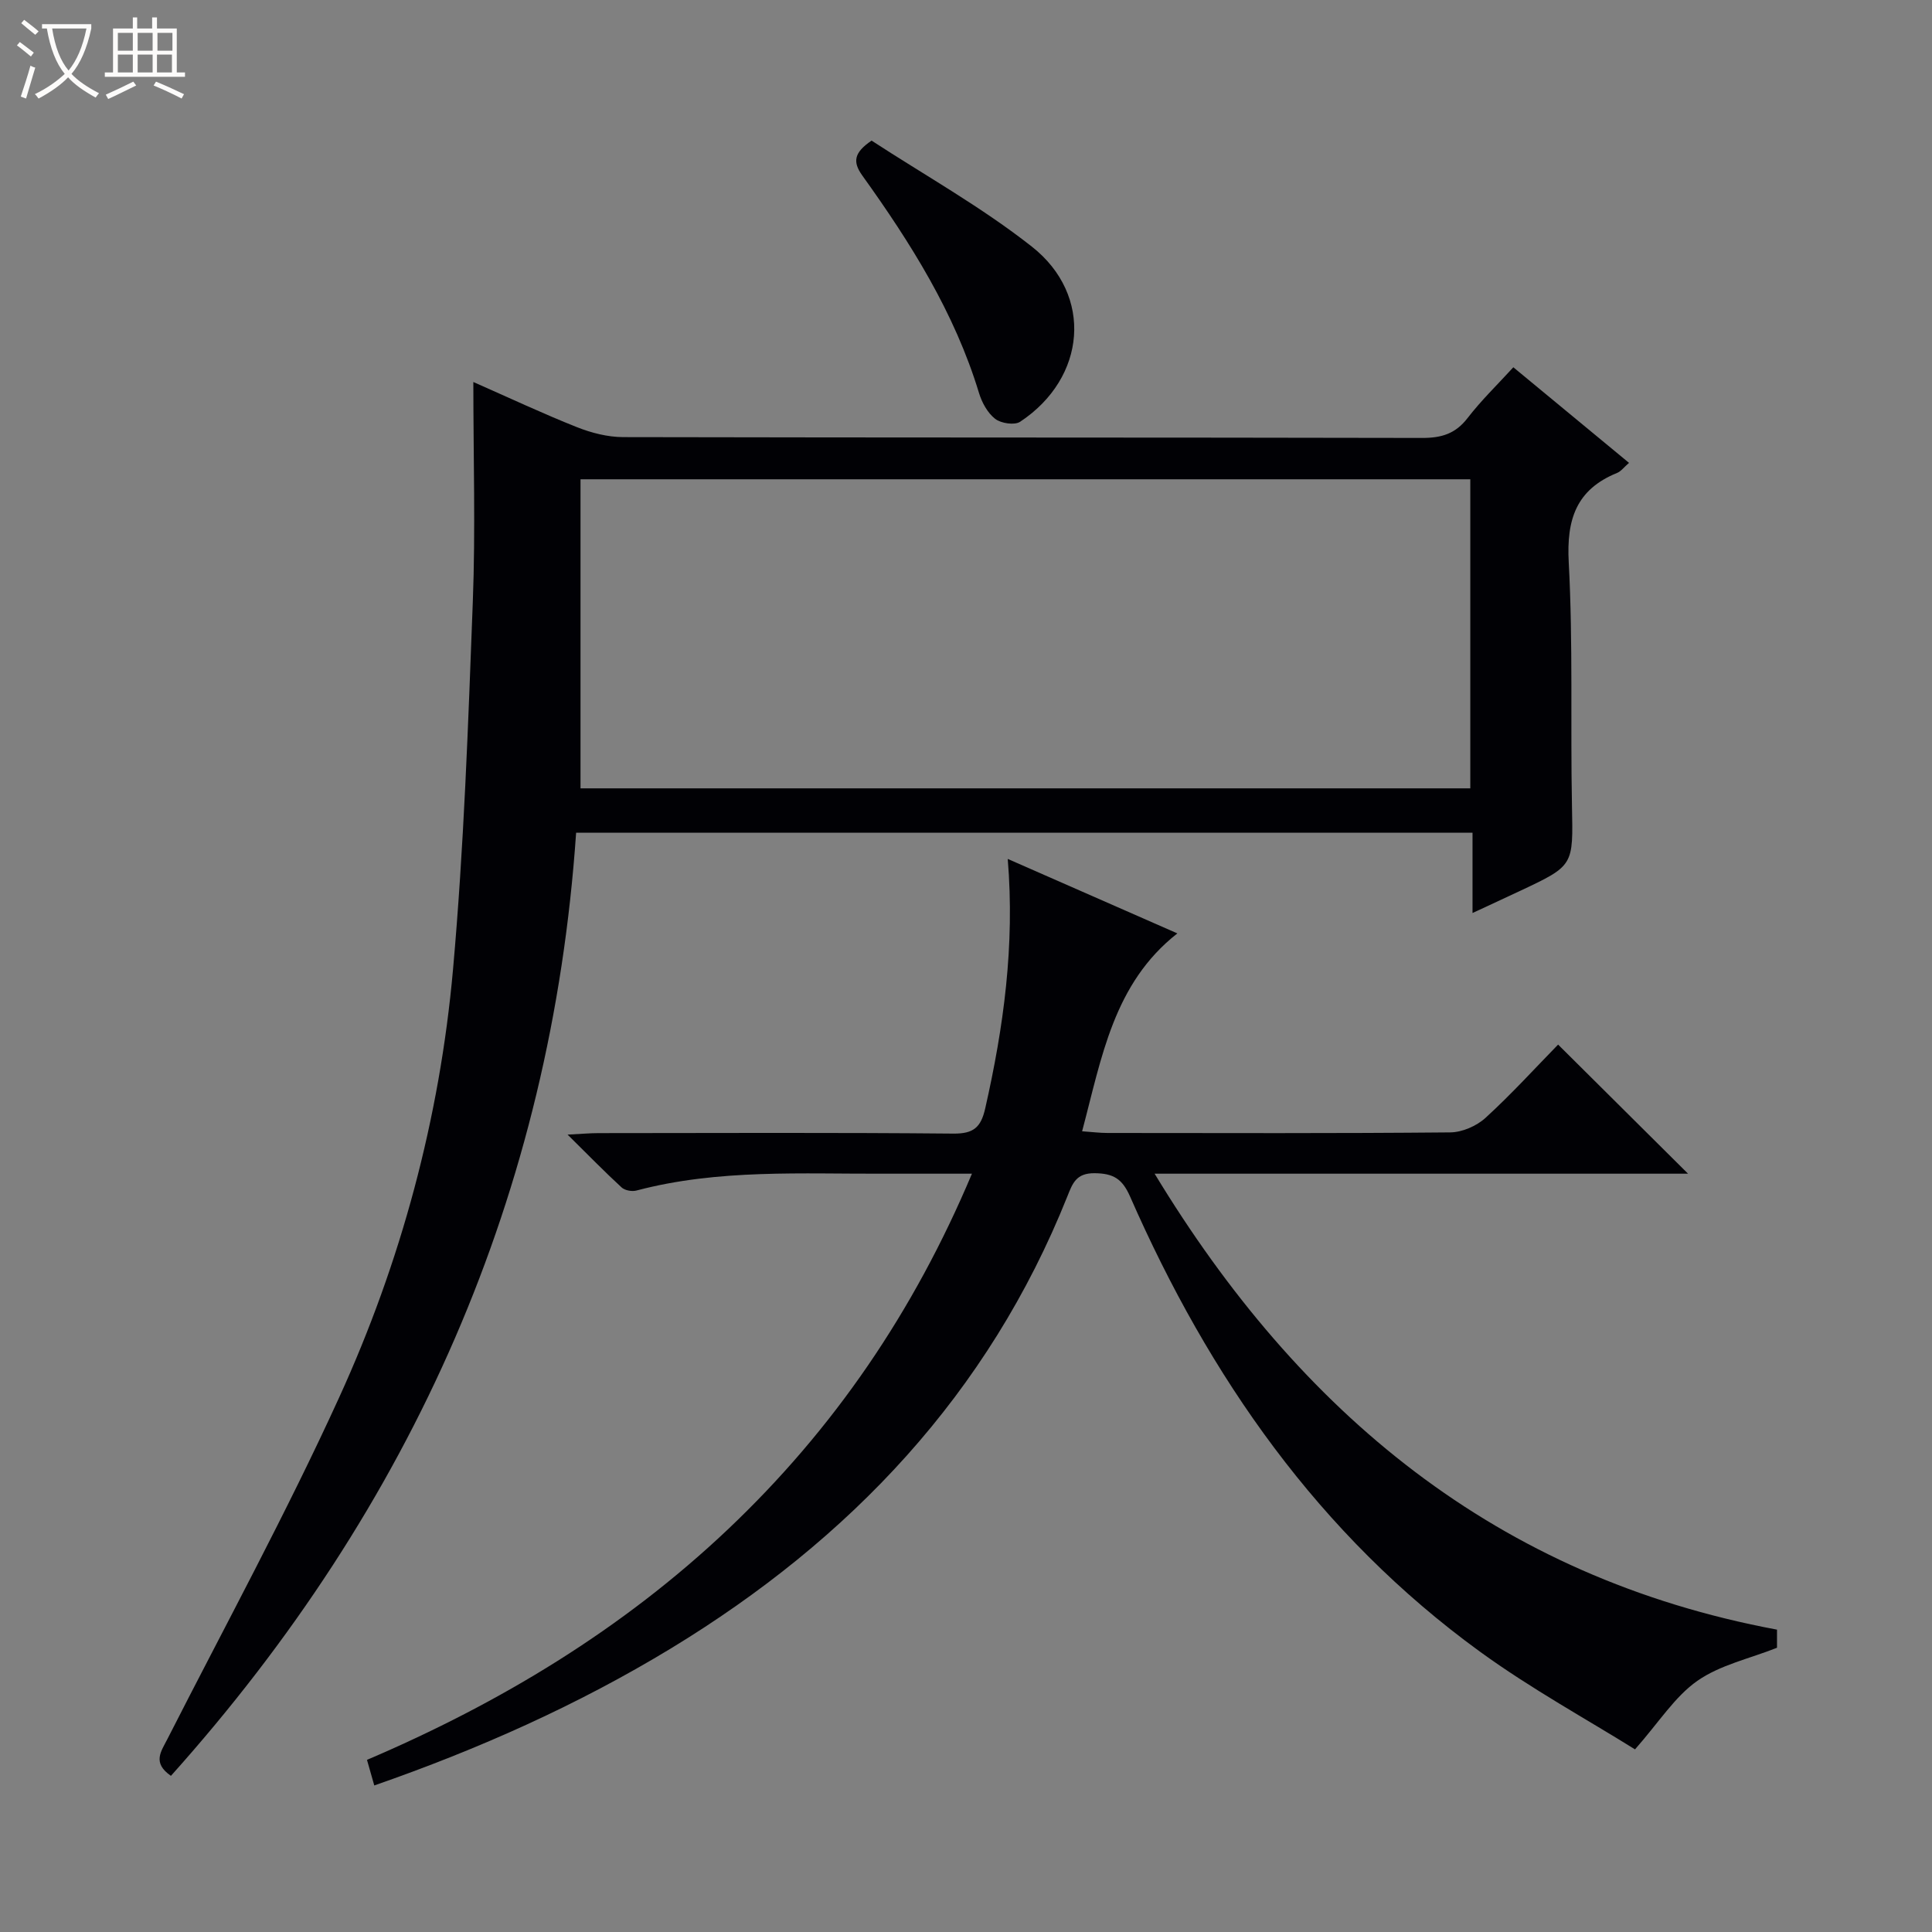 <svg enable-background="new 0 0 400 400" viewBox="0 0 400 400" xmlns="http://www.w3.org/2000/svg"><rect x="0" y="0" width="400" height="400" fill="#808080" stroke="none"/><path d="m6.4 11.7c-1-.8-1.9-1.6-2.9-2.3l.6-.7c.9.7 1.9 1.4 2.9 2.2zm-2.1 8.3c.7-2.1 1.4-4.2 2-6.4.2.1.6.3 1 .4-.7 2.3-1.3 4.4-1.9 6.4zm3-12.8c-1.1-.9-2.1-1.7-2.9-2.4l.6-.7c1 .8 2 1.5 3 2.4zm1.4-1.3v-.9h10.2v.9c-.9 4.2-2.3 7.3-4.1 9.4 1.3 1.4 3.2 2.7 5.7 4-.2.2-.4.5-.7.9-2.5-1.4-4.4-2.7-5.7-4.2-1.4 1.5-3.5 3-6.1 4.4 0 0 0 0-.1-.1-.3-.4-.5-.7-.7-.8 2.7-1.3 4.7-2.8 6.2-4.2-1.8-2.2-3-5.3-3.7-9.4zm9.2 0h-7.1c.6 3.8 1.7 6.7 3.4 8.7 1.7-2.1 2.9-4.8 3.7-8.7z" fill="#fcfbfa"/><path d="m31.6 3.6h.9v2.3h4.1v9.1h1.7v.9h-16.6v-.9h1.7v-9.1h4.1v-2.3h.9v2.3h3.1v-2.3zm-4 13.3.6.8c-1.9.9-3.8 1.9-5.8 2.8-.2-.3-.3-.6-.5-.9 2-.9 3.9-1.8 5.7-2.7zm-3.2-10.1v3.7h3.1v-3.7zm0 4.5v3.7h3.1v-3.7zm4.1-4.5v3.7h3.1v-3.7zm0 4.5v3.7h3.1v-3.7zm9.1 9.1c-2.1-1.1-4.1-2-5.8-2.7l.5-.8c2.2.9 4.1 1.8 5.8 2.6zm-1.9-13.6h-3.1v3.7h3.1zm-3.2 4.5v3.7h3.1v-3.7z" fill="#fcfbfa"/><g fill="#010105"><path d="m35.39 367.67c-3.91-2.71-2.05-5.03-.74-7.6 11.97-23.52 24.61-46.73 35.56-70.72 12.82-28.08 20.83-57.83 23.58-88.61 2.26-25.3 3.14-50.74 4.1-76.14.57-14.9.11-29.83.11-45.51 7.53 3.32 14.4 6.55 21.45 9.35 3 1.19 6.36 2.05 9.56 2.06 55.14.12 110.28.05 165.42.17 4 .01 6.9-.85 9.41-4.11 2.82-3.66 6.18-6.91 9.48-10.52 8.03 6.64 15.81 13.07 23.95 19.79-1.05.91-1.66 1.76-2.48 2.09-8.46 3.44-10.48 9.63-10 18.5.9 16.78.34 33.63.67 50.45.24 12.32.44 12.32-10.66 17.54-3.1 1.46-6.21 2.89-9.93 4.62 0-5.99 0-11.12 0-16.63-61.89 0-123.42 0-185.59 0-5.11 74.62-33.83 139.37-83.89 195.27zm84.8-268.44v63.99h184.22c0-21.58 0-42.78 0-63.99-61.35 0-122.28 0-184.22 0z"/><path d="m77.49 369.66c-.58-2.03-.98-3.44-1.51-5.3 27.52-11.75 52.86-27.02 74.7-47.7 21.92-20.76 38.54-45.12 50.55-73.66-6.36 0-12.11-.02-17.85 0-17.28.08-34.63-1.01-51.62 3.49-.92.24-2.39-.02-3.06-.64-3.52-3.24-6.86-6.66-11.19-10.94 2.95-.15 4.67-.31 6.39-.31 24.49-.02 48.99-.13 73.48.1 4.2.04 5.71-1.3 6.6-5.22 3.8-16.78 6.15-33.68 4.66-51.65 12.14 5.33 23.64 10.38 35.12 15.42-13.22 10.37-15.65 25.67-19.72 40.97 2.07.14 3.65.35 5.23.35 23.66.02 47.32.1 70.98-.12 2.48-.02 5.46-1.32 7.31-3.01 5.4-4.93 10.33-10.37 15.03-15.17 9.1 9.04 17.86 17.75 26.9 26.73-18.21 0-36.45 0-54.69 0-18.32 0-36.64 0-55.75 0 30.09 49.62 70.78 83.56 128.86 94.4v3.75c-5.66 2.25-11.77 3.55-16.49 6.85-4.66 3.26-7.91 8.52-12.91 14.19-9.82-6.14-21.46-12.5-32.1-20.23-33.35-24.23-56.06-56.88-72.44-94.23-1.61-3.66-3.43-4.79-7.33-4.83-3.84-.04-4.58 2.1-5.66 4.81-16.34 40.86-44.92 70.99-82.09 93.59-19.27 11.69-39.69 20.8-61.4 28.36z"/><path d="m180.45 29.11c10.86 7.09 22.67 13.68 33.17 21.94 12.82 10.08 11.28 27.21-2.41 36.27-1.15.76-3.96.34-5.17-.6-1.57-1.22-2.75-3.38-3.35-5.36-5.05-16.63-14.16-31.08-24.16-45.02-2.04-2.85-1.73-4.74 1.92-7.23z"/></g></svg>